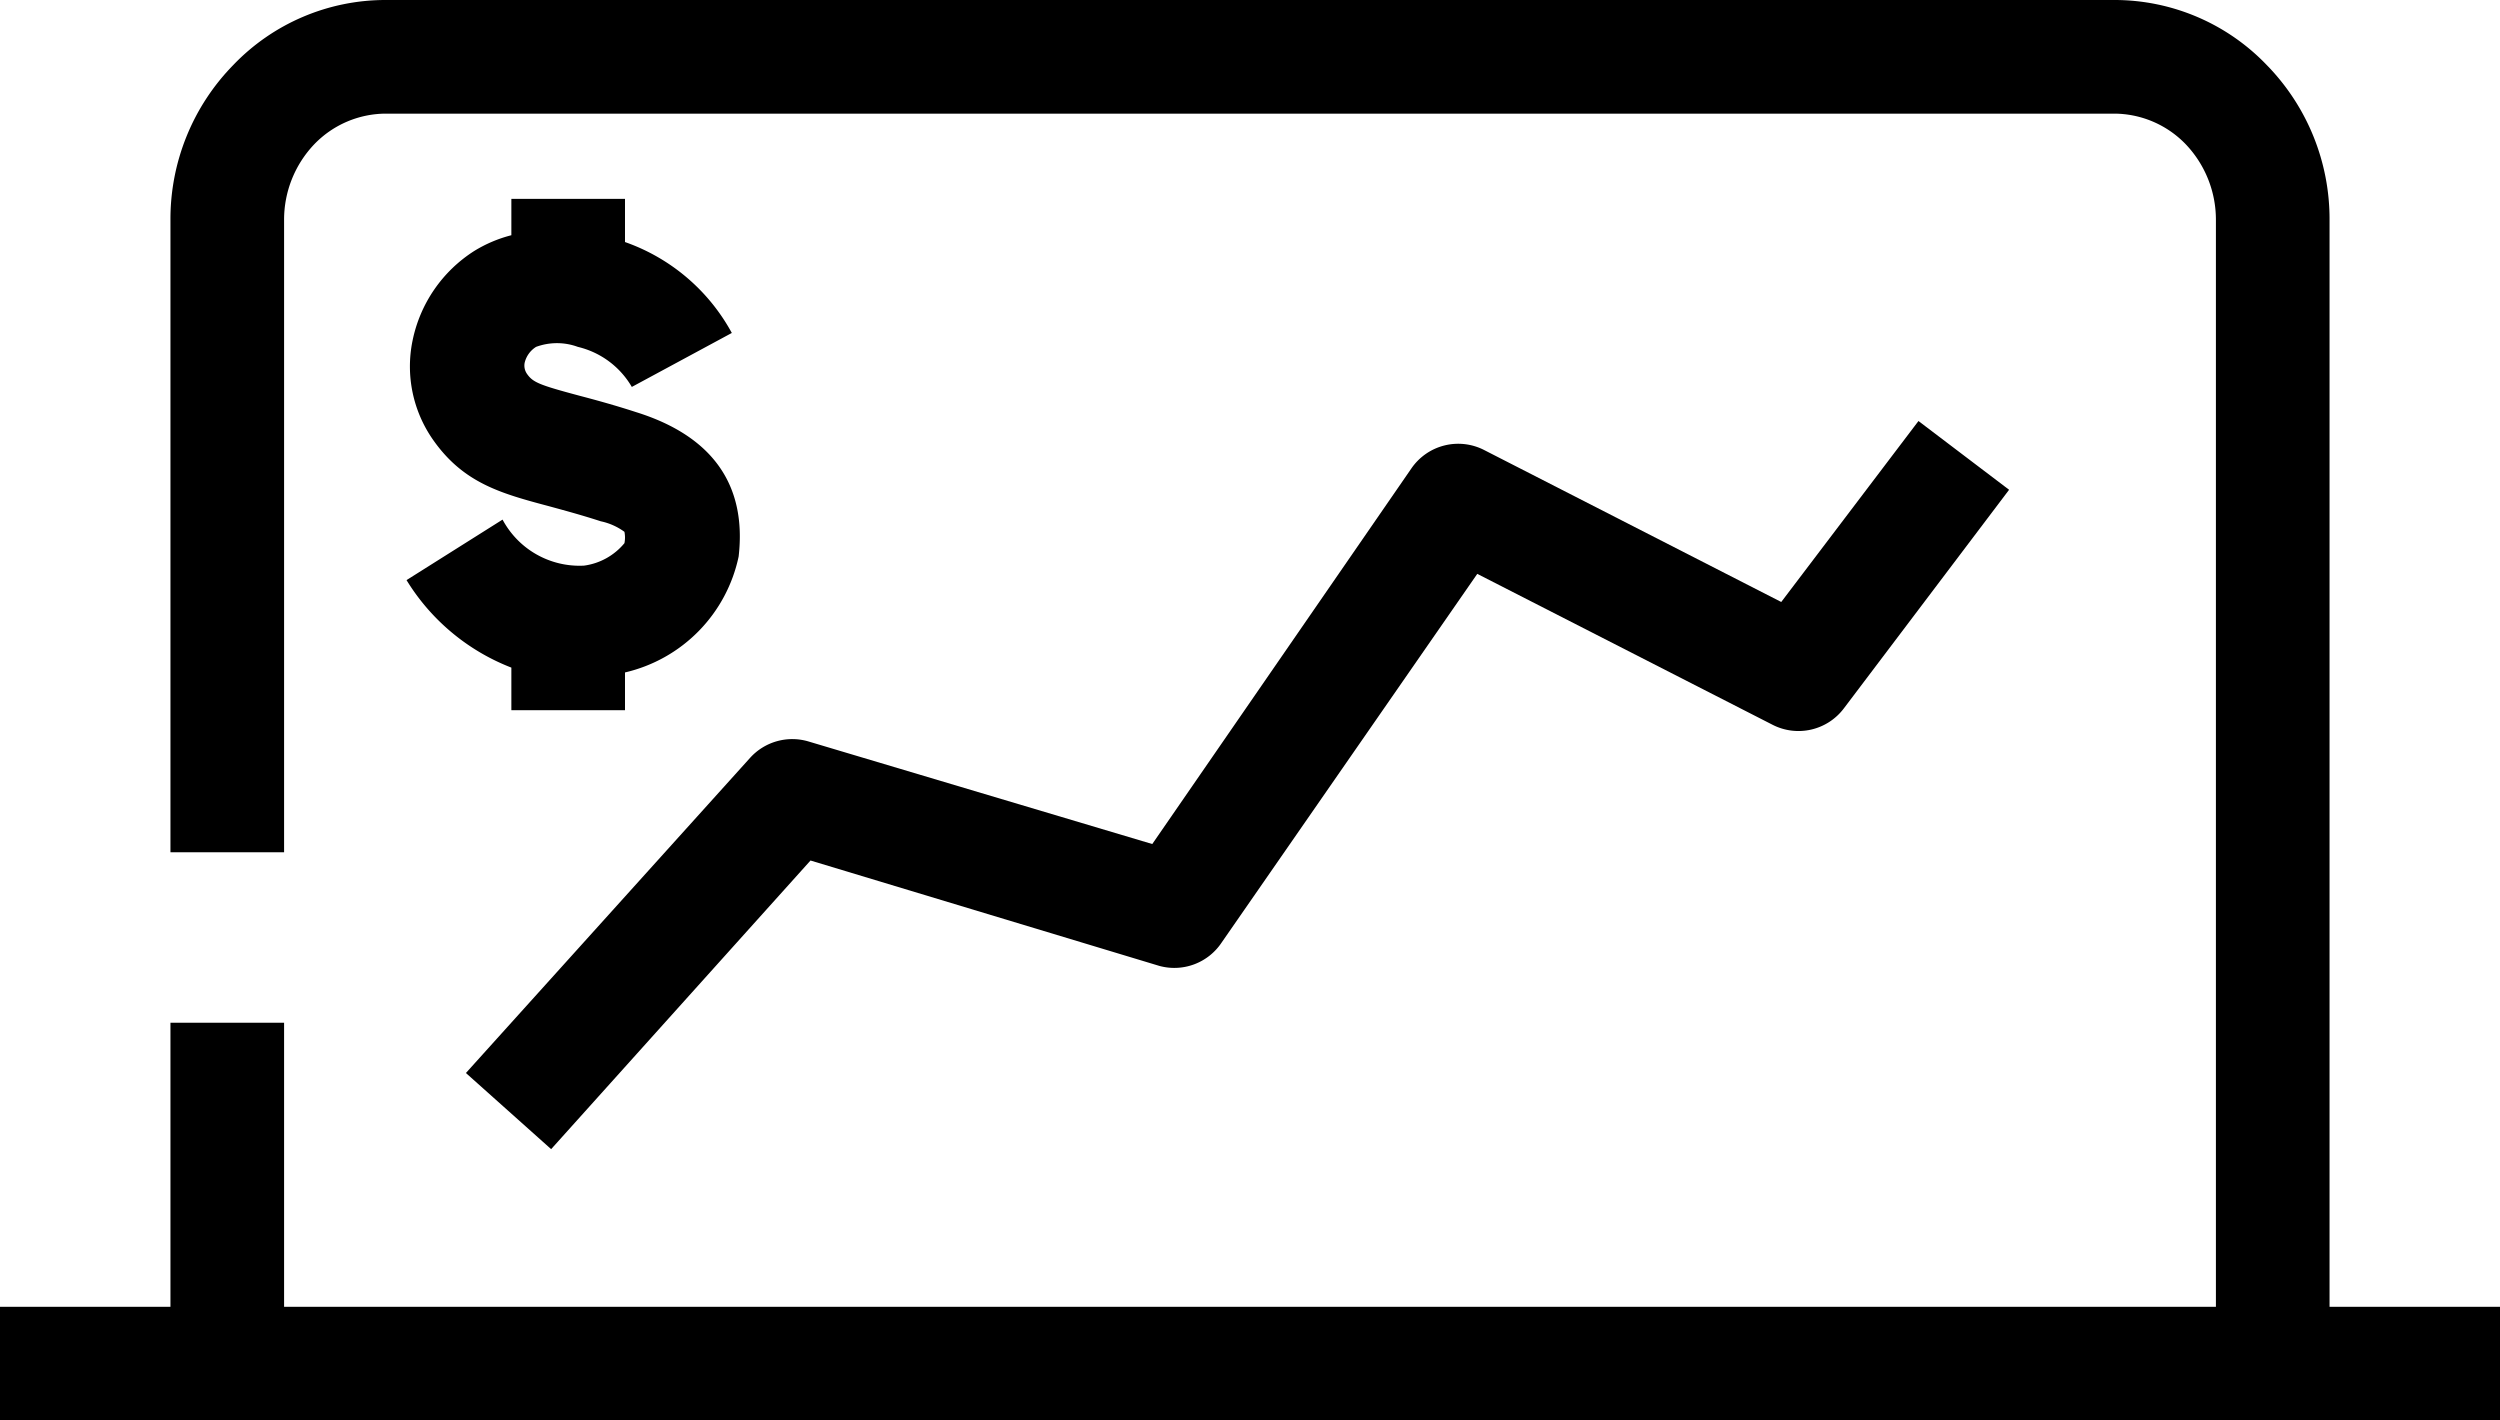 <svg xmlns="http://www.w3.org/2000/svg" width="88" height="50" viewBox="0 0 88 50">
  <g id="noun_investment_2998305" transform="translate(-4 -23)">
    <path id="Path_7" data-name="Path 7" d="M24.56,42.91a3.07,3.07,0,0,1-2.87-1.62l-3.38,2.13A7.51,7.51,0,0,0,22,46.5V48h4V46.67a5.316,5.316,0,0,0,4-4.08c.29-2.52-.92-4.24-3.6-5.08-.77-.25-1.43-.43-2-.58-1.42-.38-1.64-.47-1.85-.77a.51.51,0,0,1-.08-.4.91.91,0,0,1,.4-.55,2.13,2.13,0,0,1,1.47,0,3,3,0,0,1,1.9,1.41l3.52-1.9A6.87,6.87,0,0,0,26,31.52V30H22v1.28a4.71,4.71,0,0,0-1.3.55A4.9,4.9,0,0,0,18.52,35a4.5,4.5,0,0,0,.73,3.49c1.07,1.52,2.39,1.88,4.08,2.33.51.14,1.11.3,1.82.53a2.17,2.17,0,0,1,.83.37,1,1,0,0,1,0,.4,2.23,2.23,0,0,1-1.42.79Z"/>
    <path id="Path_8" data-name="Path 8" d="M86,69V30.75a7.75,7.75,0,0,0-2.21-5.46A7.42,7.42,0,0,0,78.41,23H17.59a7.42,7.42,0,0,0-5.38,2.29A7.75,7.75,0,0,0,10,30.75V53h4V30.75a3.85,3.85,0,0,1,1.07-2.68A3.51,3.51,0,0,1,17.59,27H78.41a3.51,3.51,0,0,1,2.52,1.07A3.85,3.85,0,0,1,82,30.75V69H14V59H10V69H4v4H92V69Z"/>
    <path id="Path_9" data-name="Path 9" d="M23.4,63.45l9.13-10.16L44.81,57A2,2,0,0,0,47,56.18L56,43.2l10.39,5.31a2,2,0,0,0,2.51-.57l5.82-7.7-3.19-2.42L66.7,44.19,56.24,38.84a2,2,0,0,0-2.56.65L44.56,52.71,32.46,49.1a2,2,0,0,0-2.06.58l-10,11.09Z"/>
  </g>
</svg>
